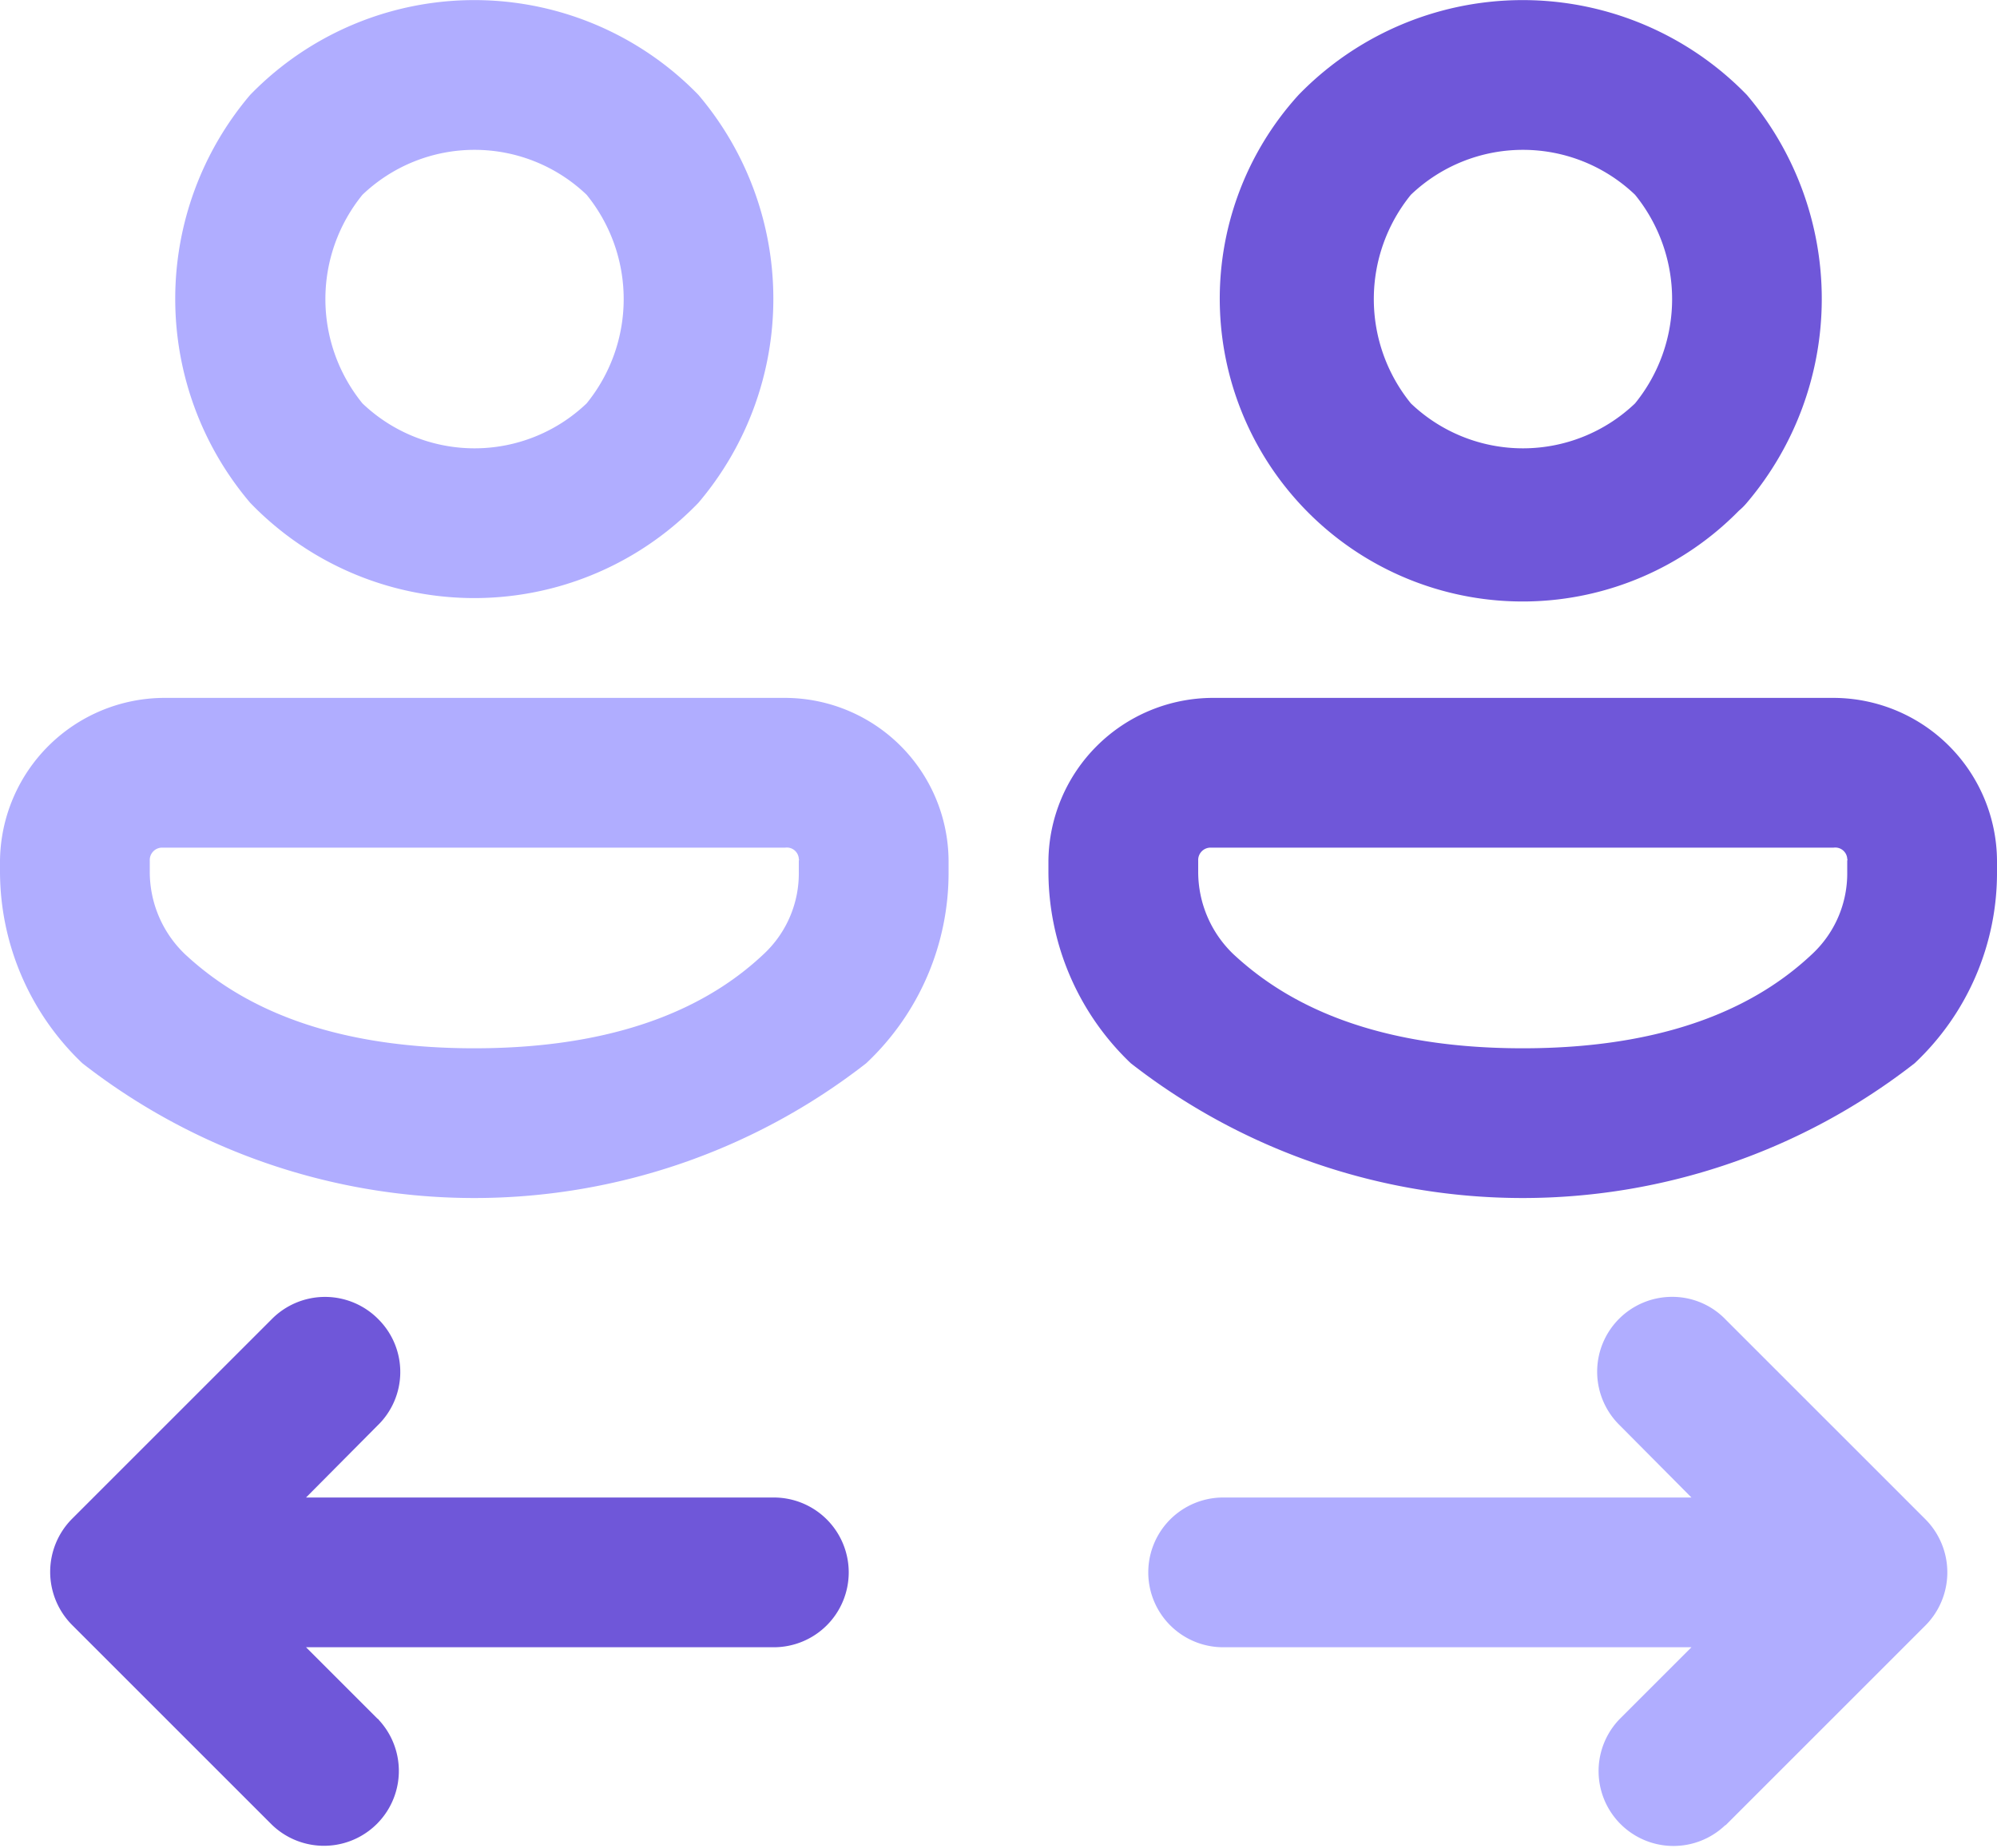 <svg xmlns="http://www.w3.org/2000/svg" width="40" height="37.016" viewBox="0 0 40 37.016">
  <g id="transferUser" transform="translate(-566 -293.028)">
    <path id="icons8_exchange_1" data-name="icons8 exchange 1" d="M541.62,48.68l-4-4a1.482,1.482,0,0,0-1.08-.46,1.5,1.5,0,0,0-1.05,2.57l1.44,1.45h-9.38a1.5,1.5,0,0,0,0,3h9.38l-1.44,1.44a1.5,1.5,0,0,0,2.09,2.15.138.138,0,0,1,.04-.03l4-4A1.509,1.509,0,0,0,541.62,48.68ZM518.78,32.22H506.33a3.3,3.3,0,0,0-3.28,3.26v.22a5.311,5.311,0,0,0,1.65,3.84,12.762,12.762,0,0,0,15.7,0,5.234,5.234,0,0,0,1.65-3.84v-.22A3.282,3.282,0,0,0,518.78,32.22Zm.27,3.26v.22a2.208,2.208,0,0,1-.7,1.65c-.88.83-2.54,1.89-5.8,1.89s-4.91-1.06-5.8-1.89a2.284,2.284,0,0,1-.7-1.65v-.22a.248.248,0,0,1,.24-.26h12.49a.24.24,0,0,1,.27.22C519.05,35.45,519.06,35.46,519.05,35.48Zm-2.01-15.34a6.255,6.255,0,0,0-8.98,0,6.312,6.312,0,0,0,0,8.17,6.232,6.232,0,0,0,8.98,0,6.312,6.312,0,0,0,0-8.17Zm-2.24,6.18a3.25,3.25,0,0,1-4.49,0,3.313,3.313,0,0,1,0-4.18,3.25,3.25,0,0,1,4.49,0A3.313,3.313,0,0,1,514.8,26.32Z" transform="translate(62.95 274.79)" fill="#b0adff"/>
    <path id="Path_467" data-name="Path 467" d="M538.04,20.14a6.255,6.255,0,0,0-8.98,0,6.067,6.067,0,0,0,8.82,8.33,1.209,1.209,0,0,0,.16-.16,6.312,6.312,0,0,0,0-8.17Zm-2.24,6.18a3.25,3.25,0,0,1-4.49,0,3.313,3.313,0,0,1,0-4.18,3.25,3.25,0,0,1,4.49,0A3.313,3.313,0,0,1,535.8,26.32Z" transform="translate(62.95 274.79)" fill="#6f57d9"/>
    <path id="Path_468" data-name="Path 468" d="M539.78,32.22H527.33a3.3,3.3,0,0,0-3.28,3.26v.22a5.311,5.311,0,0,0,1.65,3.84,12.762,12.762,0,0,0,15.7,0,5.234,5.234,0,0,0,1.65-3.84v-.22A3.282,3.282,0,0,0,539.78,32.22Zm.27,3.26v.22a2.208,2.208,0,0,1-.7,1.65c-.88.83-2.54,1.89-5.8,1.89s-4.91-1.06-5.8-1.89a2.284,2.284,0,0,1-.7-1.65v-.22a.248.248,0,0,1,.24-.26h12.49a.24.24,0,0,1,.27.22C540.05,35.45,540.06,35.46,540.05,35.48Z" transform="translate(62.95 274.79)" fill="#6f57d9"/>
    <path id="Path_469" data-name="Path 469" d="M520.05,49.74a1.5,1.5,0,0,1-1.5,1.5h-9.37l1.43,1.43c.02.01.03.03.04.04a1.5,1.5,0,0,1-2.16,2.08l-4-4a1.509,1.509,0,0,1,0-2.12l4-4a1.5,1.5,0,0,1,2.15.01,1.491,1.491,0,0,1-.03,2.12l-1.43,1.44h9.37A1.5,1.5,0,0,1,520.05,49.74Z" transform="translate(62.95 274.79)" fill="#6f57d9"/>
  </g>
</svg>
